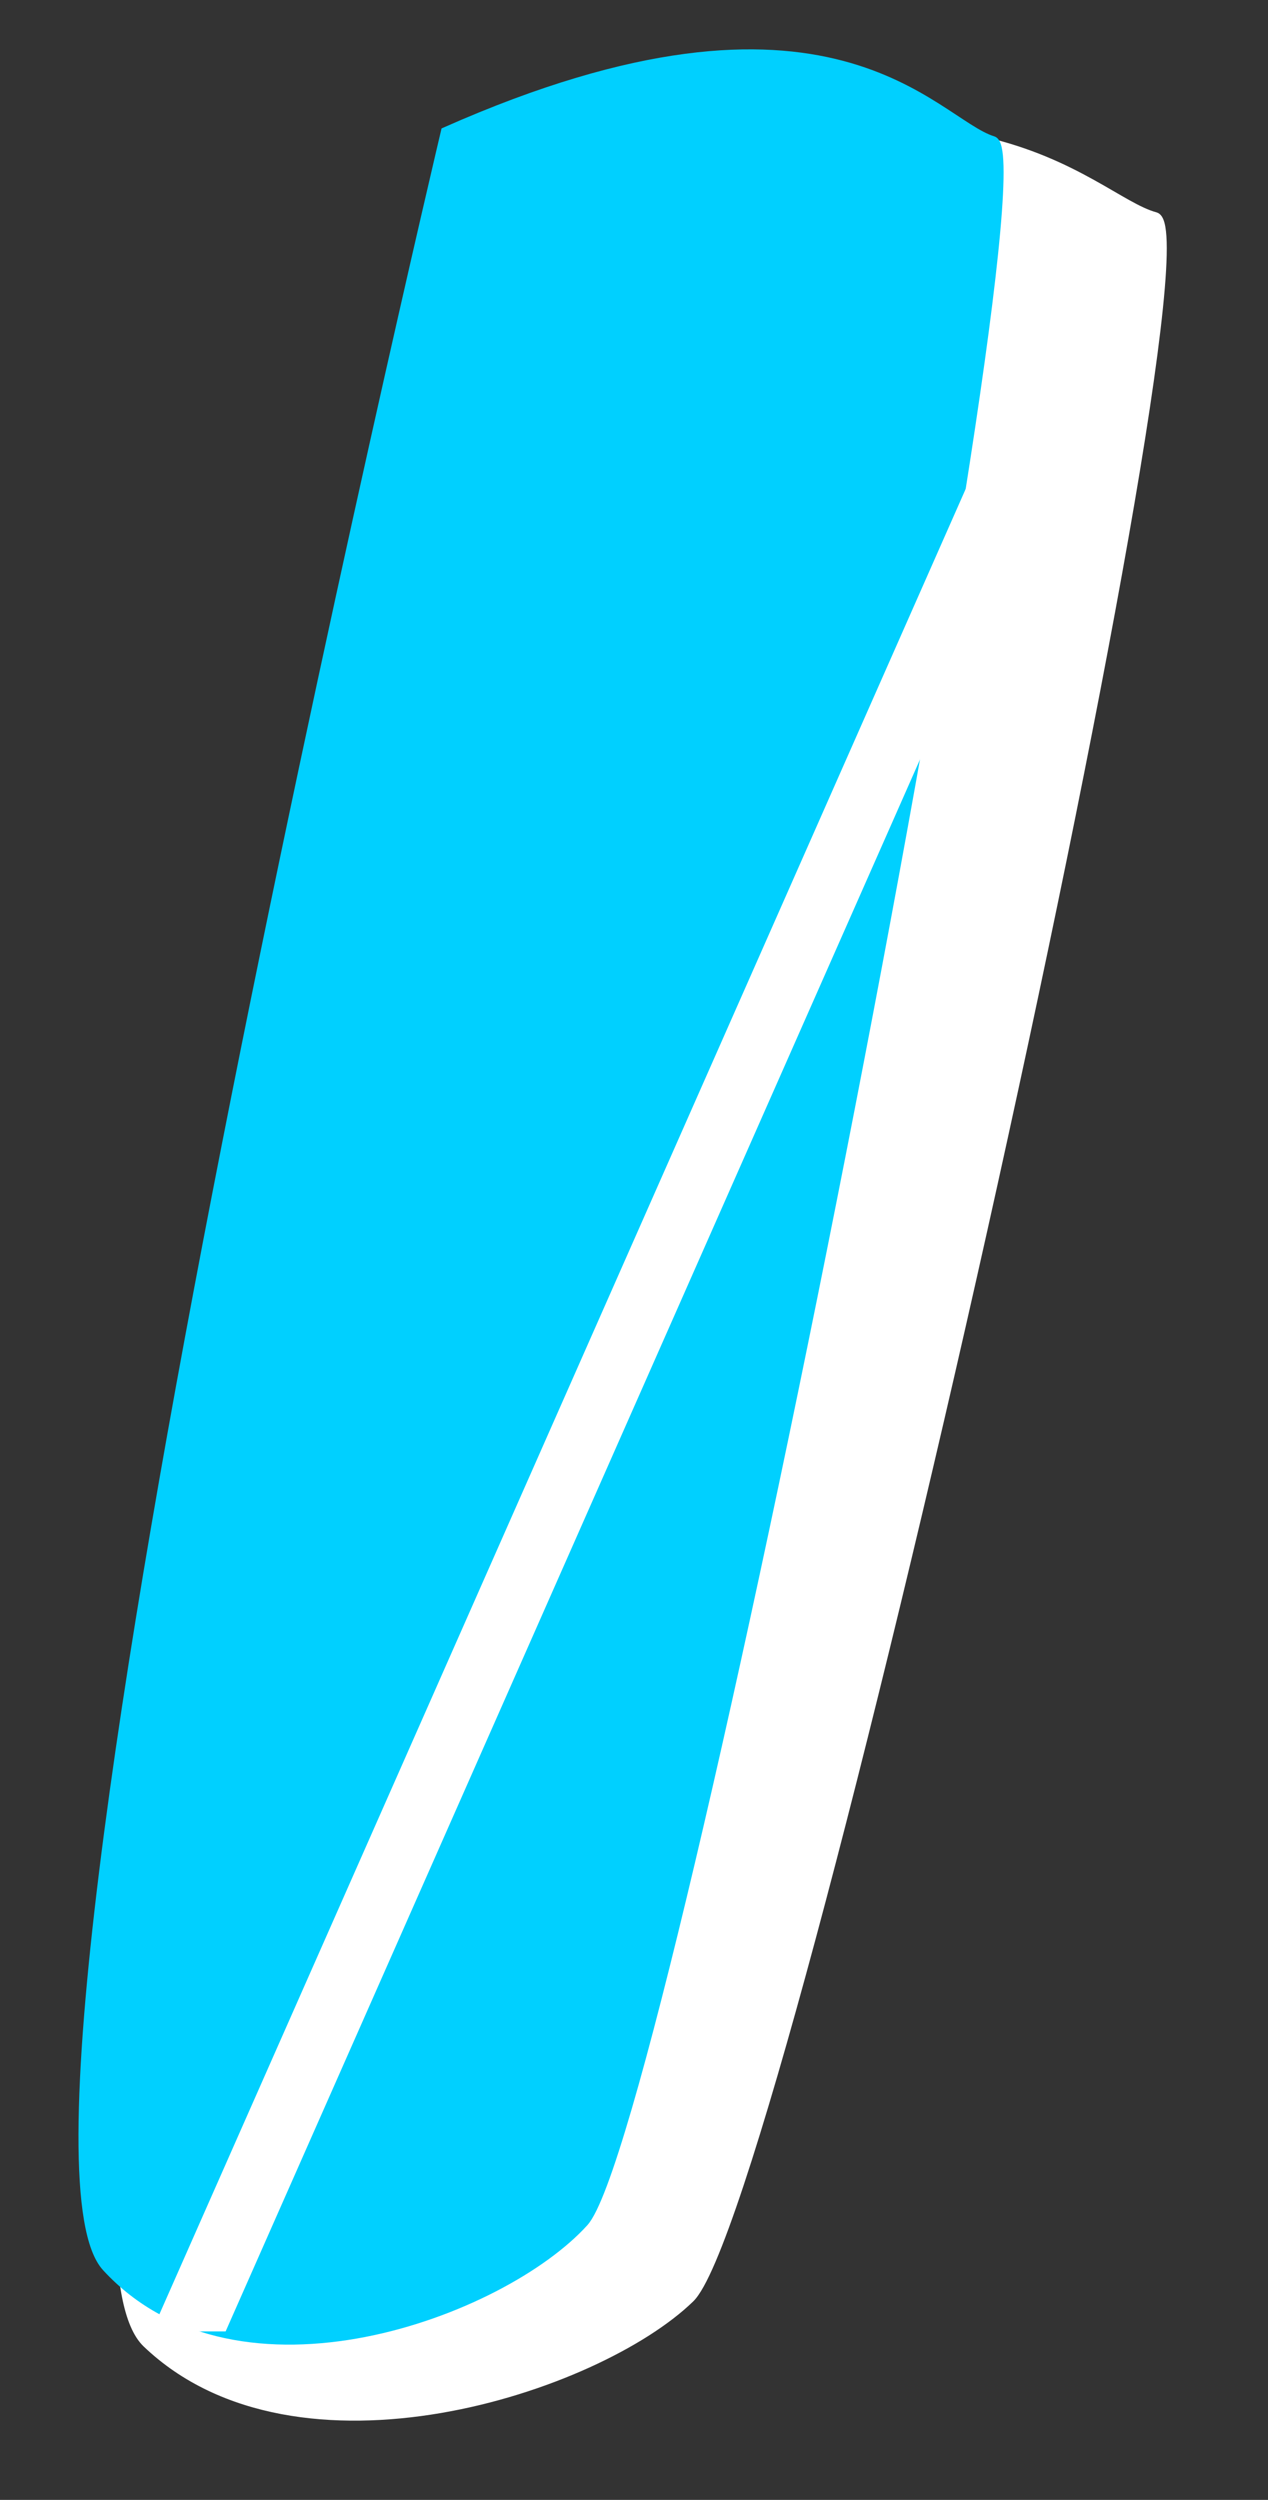 <?xml version="1.0" encoding="utf-8"?>
<svg id="svg2" viewBox="220.906 239.957 139.988 275.823" xmlns="http://www.w3.org/2000/svg">
  <rect x="220.906" y="239.957" width="139.988" height="275.823" fill="#333333" stroke="none"/>
  <desc>Source: openclipart.org/detail/209545</desc>
  <defs>
    <path id="path-0" style="fill: none;" d="M 183.248 279.684 L 200.427 285.41 C 207.237 288.815 221.924 302.59 229.06 302.59"/>
    <path id="path-1" style="fill: none;" d="M 221.902 311.179 L 265.708 321.487"/>
    <path id="path-2" style="fill: none;" d="M 229.06 291.137 L 239.081 295.432 C 246.303 299.765 257.163 309.094 263.419 311.179"/>
    <path id="path-3" style="fill: none;" d="M 213.312 286.842 L 227.628 301.158 C 233.716 310.29 239.948 317.772 247.671 325.496"/>
    <path id="path-4" style="fill: none;" d="M 260.556 354.128 L 303.607 341.213"/>
    <path id="path-5" style="fill: none;" d="M 203.295 200.953 C 249.844 206.313 271.943 279.353 294.786 302.195 L 295.931 302.195"/>
    <path id="path-6" style="fill: none;" d="M 203.295 200.953 C 249.844 206.313 271.943 279.353 294.786 302.195 L 295.931 302.195"/>
    <path id="path-7" style="fill: none;" d="M 203.295 200.953 C 249.844 206.313 271.943 279.353 294.786 302.195 L 295.931 302.195"/>
    <path id="path-8" style="fill: none;" d="M 203.295 200.953 C 249.844 206.313 271.943 279.353 294.786 302.195 L 295.931 302.195"/>
    <path id="path-9" style="fill: none;" d="M 183.248 279.684 L 200.427 285.41 C 207.237 288.815 221.924 302.59 229.06 302.59"/>
    <path id="path-10" style="fill: none;" d="M 221.902 311.179 L 265.708 321.487"/>
    <path id="path-11" style="fill: none;" d="M 229.06 291.137 L 239.081 295.432 C 246.303 299.765 257.163 309.094 263.419 311.179"/>
    <path id="path-12" style="fill: none;" d="M 213.312 286.842 L 227.628 301.158 C 233.716 310.29 239.948 317.772 247.671 325.496"/>
    <path id="path-13" style="fill: none;" d="M 260.556 354.128 L 303.607 341.213"/>
    <path id="path-14" style="fill: none;" d="M 203.295 200.953 C 249.844 206.313 271.943 279.353 294.786 302.195 L 295.931 302.195"/>
    <path id="path-15" style="fill: none;" d="M 203.295 200.953 C 249.844 206.313 271.943 279.353 294.786 302.195 L 295.931 302.195"/>
    <path id="path-16" style="fill: none;" d="M 203.295 200.953 C 249.844 206.313 271.943 279.353 294.786 302.195 L 295.931 302.195"/>
    <path id="path-17" style="fill: none;" d="M 203.295 200.953 C 249.844 206.313 271.943 279.353 294.786 302.195 L 295.931 302.195"/>
  </defs>
  <path style="stroke-width: 1; stroke: rgb(255, 255, 255); fill: rgb(255, 255, 255);" d="M 279.686 262.872 C 279.686 262.872 220.471 482.586 237.116 498.492 C 253.759 514.398 286.849 503.463 297.088 493.521 C 307.325 483.579 355.897 265.855 348.445 263.866 C 340.992 261.877 328.205 243.982 279.686 262.872 Z"/>
  <path style="stroke: rgb(0, 208, 255); fill: rgb(0, 208, 255);" d="M 270.083 254.484 C 270.083 254.484 218.032 474.198 232.663 490.104 C 247.293 506.01 276.38 495.075 285.38 485.133 C 294.379 475.191 337.075 257.467 330.524 255.478 C 323.973 253.489 312.733 235.594 270.083 254.484 Z"/>
  <rect x="124.5" y="234.2" width="7.149" height="226.911" style="fill: rgb(255, 255, 255); stroke: rgb(255, 255, 255);" transform="matrix(-1, 0, -0.442, 1, 573.847, 35.578)"/>
</svg>